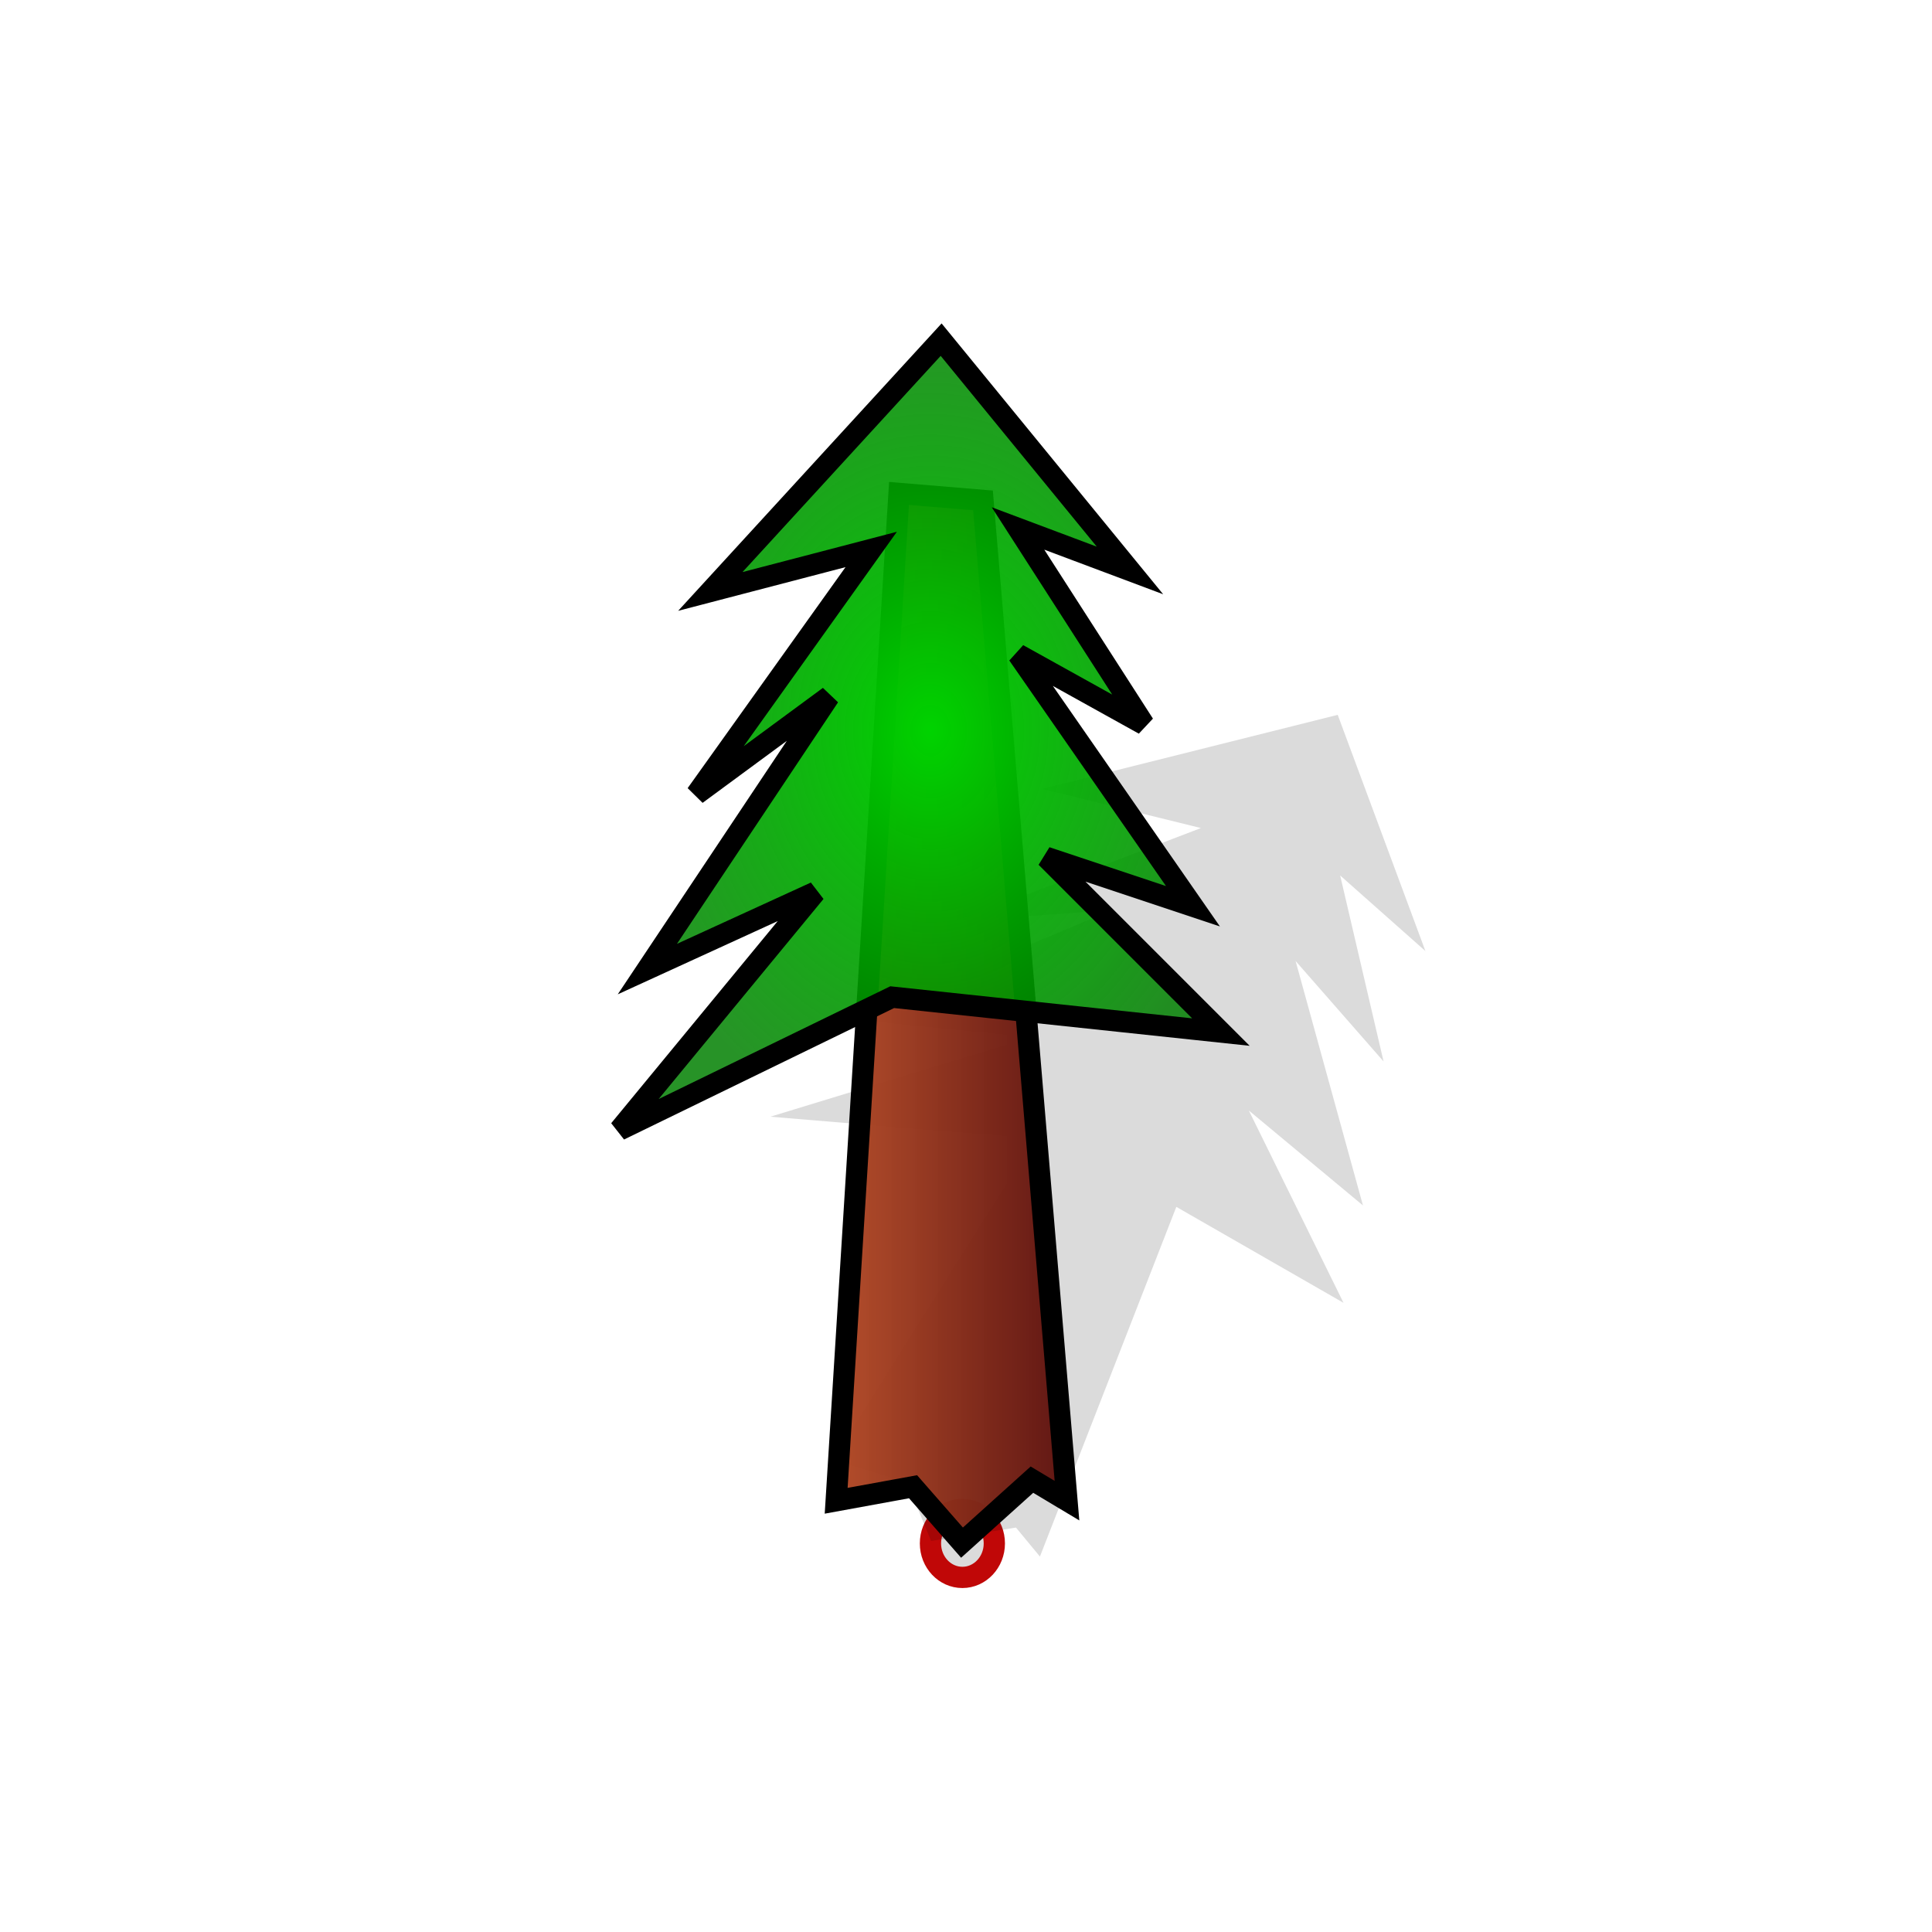 <?xml version="1.0" encoding="UTF-8" standalone="no"?>
<!-- Created with Inkscape (http://www.inkscape.org/) -->

<svg
   width="15mm"
   height="15mm"
   viewBox="0 0 15 15"
   version="1.1"
   id="svg1"
   inkscape:export-filename="bitmap.png"
   inkscape:export-xdpi="96"
   inkscape:export-ydpi="96"
   inkscape:version="1.3.2 (091e20e, 2023-11-25)"
   sodipodi:docname="redwoods.svg"
   xmlns:inkscape="http://www.inkscape.org/namespaces/inkscape"
   xmlns:sodipodi="http://sodipodi.sourceforge.net/DTD/sodipodi-0.dtd"
   xmlns:xlink="http://www.w3.org/1999/xlink"
   xmlns="http://www.w3.org/2000/svg"
   xmlns:svg="http://www.w3.org/2000/svg">
  <sodipodi:namedview
     id="namedview1"
     pagecolor="#ffffff"
     bordercolor="#000000"
     borderopacity="0.25"
     inkscape:showpageshadow="2"
     inkscape:pageopacity="0.0"
     inkscape:pagecheckerboard="0"
     inkscape:deskcolor="#d1d1d1"
     inkscape:document-units="mm"
     showguides="false"
     inkscape:zoom="6.7615402"
     inkscape:cx="-17.155855"
     inkscape:cy="56.496004"
     inkscape:window-width="1792"
     inkscape:window-height="993"
     inkscape:window-x="0"
     inkscape:window-y="28"
     inkscape:window-maximized="0"
     inkscape:current-layer="layer1" />
  <defs
     id="defs1">
    <linearGradient
       id="linearGradient3"
       inkscape:collect="always">
      <stop
         style="stop-color:#00d300;stop-opacity:1;"
         offset="0"
         id="stop3" />
      <stop
         style="stop-color:#008000;stop-opacity:0.846;"
         offset="1"
         id="stop4" />
    </linearGradient>
    <linearGradient
       id="linearGradient1"
       inkscape:collect="always">
      <stop
         style="stop-color:#b84a23;stop-opacity:0.954;"
         offset="0"
         id="stop2" />
      <stop
         style="stop-color:#581111;stop-opacity:1;"
         offset="1"
         id="stop1" />
    </linearGradient>
    <linearGradient
       inkscape:collect="always"
       xlink:href="#linearGradient1"
       id="linearGradient2"
       x1="12.076"
       y1="34.343"
       x2="14.164"
       y2="34.343"
       gradientUnits="userSpaceOnUse"
       gradientTransform="translate(-5.726,-26.416)" />
    <radialGradient
       inkscape:collect="always"
       xlink:href="#linearGradient3"
       id="radialGradient4"
       cx="12.95"
       cy="32.095"
       fx="12.95"
       fy="32.095"
       r="2.479"
       gradientTransform="matrix(1,0,0,1.278,-5.726,-35.346)"
       gradientUnits="userSpaceOnUse" />
    <filter
       inkscape:collect="always"
       style="color-interpolation-filters:sRGB"
       id="filter4"
       x="-0.052"
       y="-0.04"
       width="1.104"
       height="1.081">
      <feGaussianBlur
         inkscape:collect="always"
         stdDeviation="0.11"
         id="feGaussianBlur4" />
    </filter>
  </defs>
  <g
     inkscape:label="Layer 1"
     inkscape:groupmode="layer"
     id="layer1">
    <ellipse
       style="fill:#000000;fill-opacity:0.143;stroke:#c00707;stroke-width:0.165;stroke-dasharray:none;stroke-opacity:1"
       id="path5"
       cx="7.472"
       cy="11.983"
       rx="0.248"
       ry="0.264" />
    <path
       id="path1-2"
       style="mix-blend-mode:normal;fill:#000000;fill-opacity:0.143;stroke:none;stroke-width:0.144;stroke-dasharray:none;stroke-opacity:1;filter:url(#filter4)"
       d="m 10.386,5.55 -2.295,0.575 1.233,0.304 -1.887,0.721 1.193,-0.083 -2.013,0.846 1.378,0.142 -2.014,0.615 2.051,0.171 -1.563,2.491 0.573,0.177 0.187,0.455 0.659,-0.104 0.186,0.225 1.059,-2.715 1.298,0.745 -0.735,-1.493 0.886,0.737 -0.523,-1.898 0.683,0.78 -0.337,-1.444 0.662,0.587 z" />
    <path
       style="fill:url(#linearGradient2);fill-opacity:1;stroke:#000000;stroke-width:0.165;stroke-dasharray:none;stroke-opacity:1"
       d="m 6.492,11.652 0.597,-0.109 0.38,0.434 0.543,-0.489 0.272,0.163 -0.652,-7.766 -0.652,-0.054 z"
       id="path1" />
    <path
       style="fill:url(#radialGradient4);stroke:#000000;stroke-width:0.165;stroke-dasharray:none;stroke-opacity:1"
       d="M 6.927,7.742 4.809,8.773 6.33,6.927 5.026,7.524 6.438,5.407 5.406,6.167 6.764,4.266 5.515,4.592 7.307,2.637 8.773,4.429 7.904,4.103 8.882,5.624 7.904,5.081 9.262,7.036 8.122,6.656 9.479,8.013 Z"
       id="path2"
       sodipodi:nodetypes="ccccccccccccccccc" />
  </g>
</svg>

